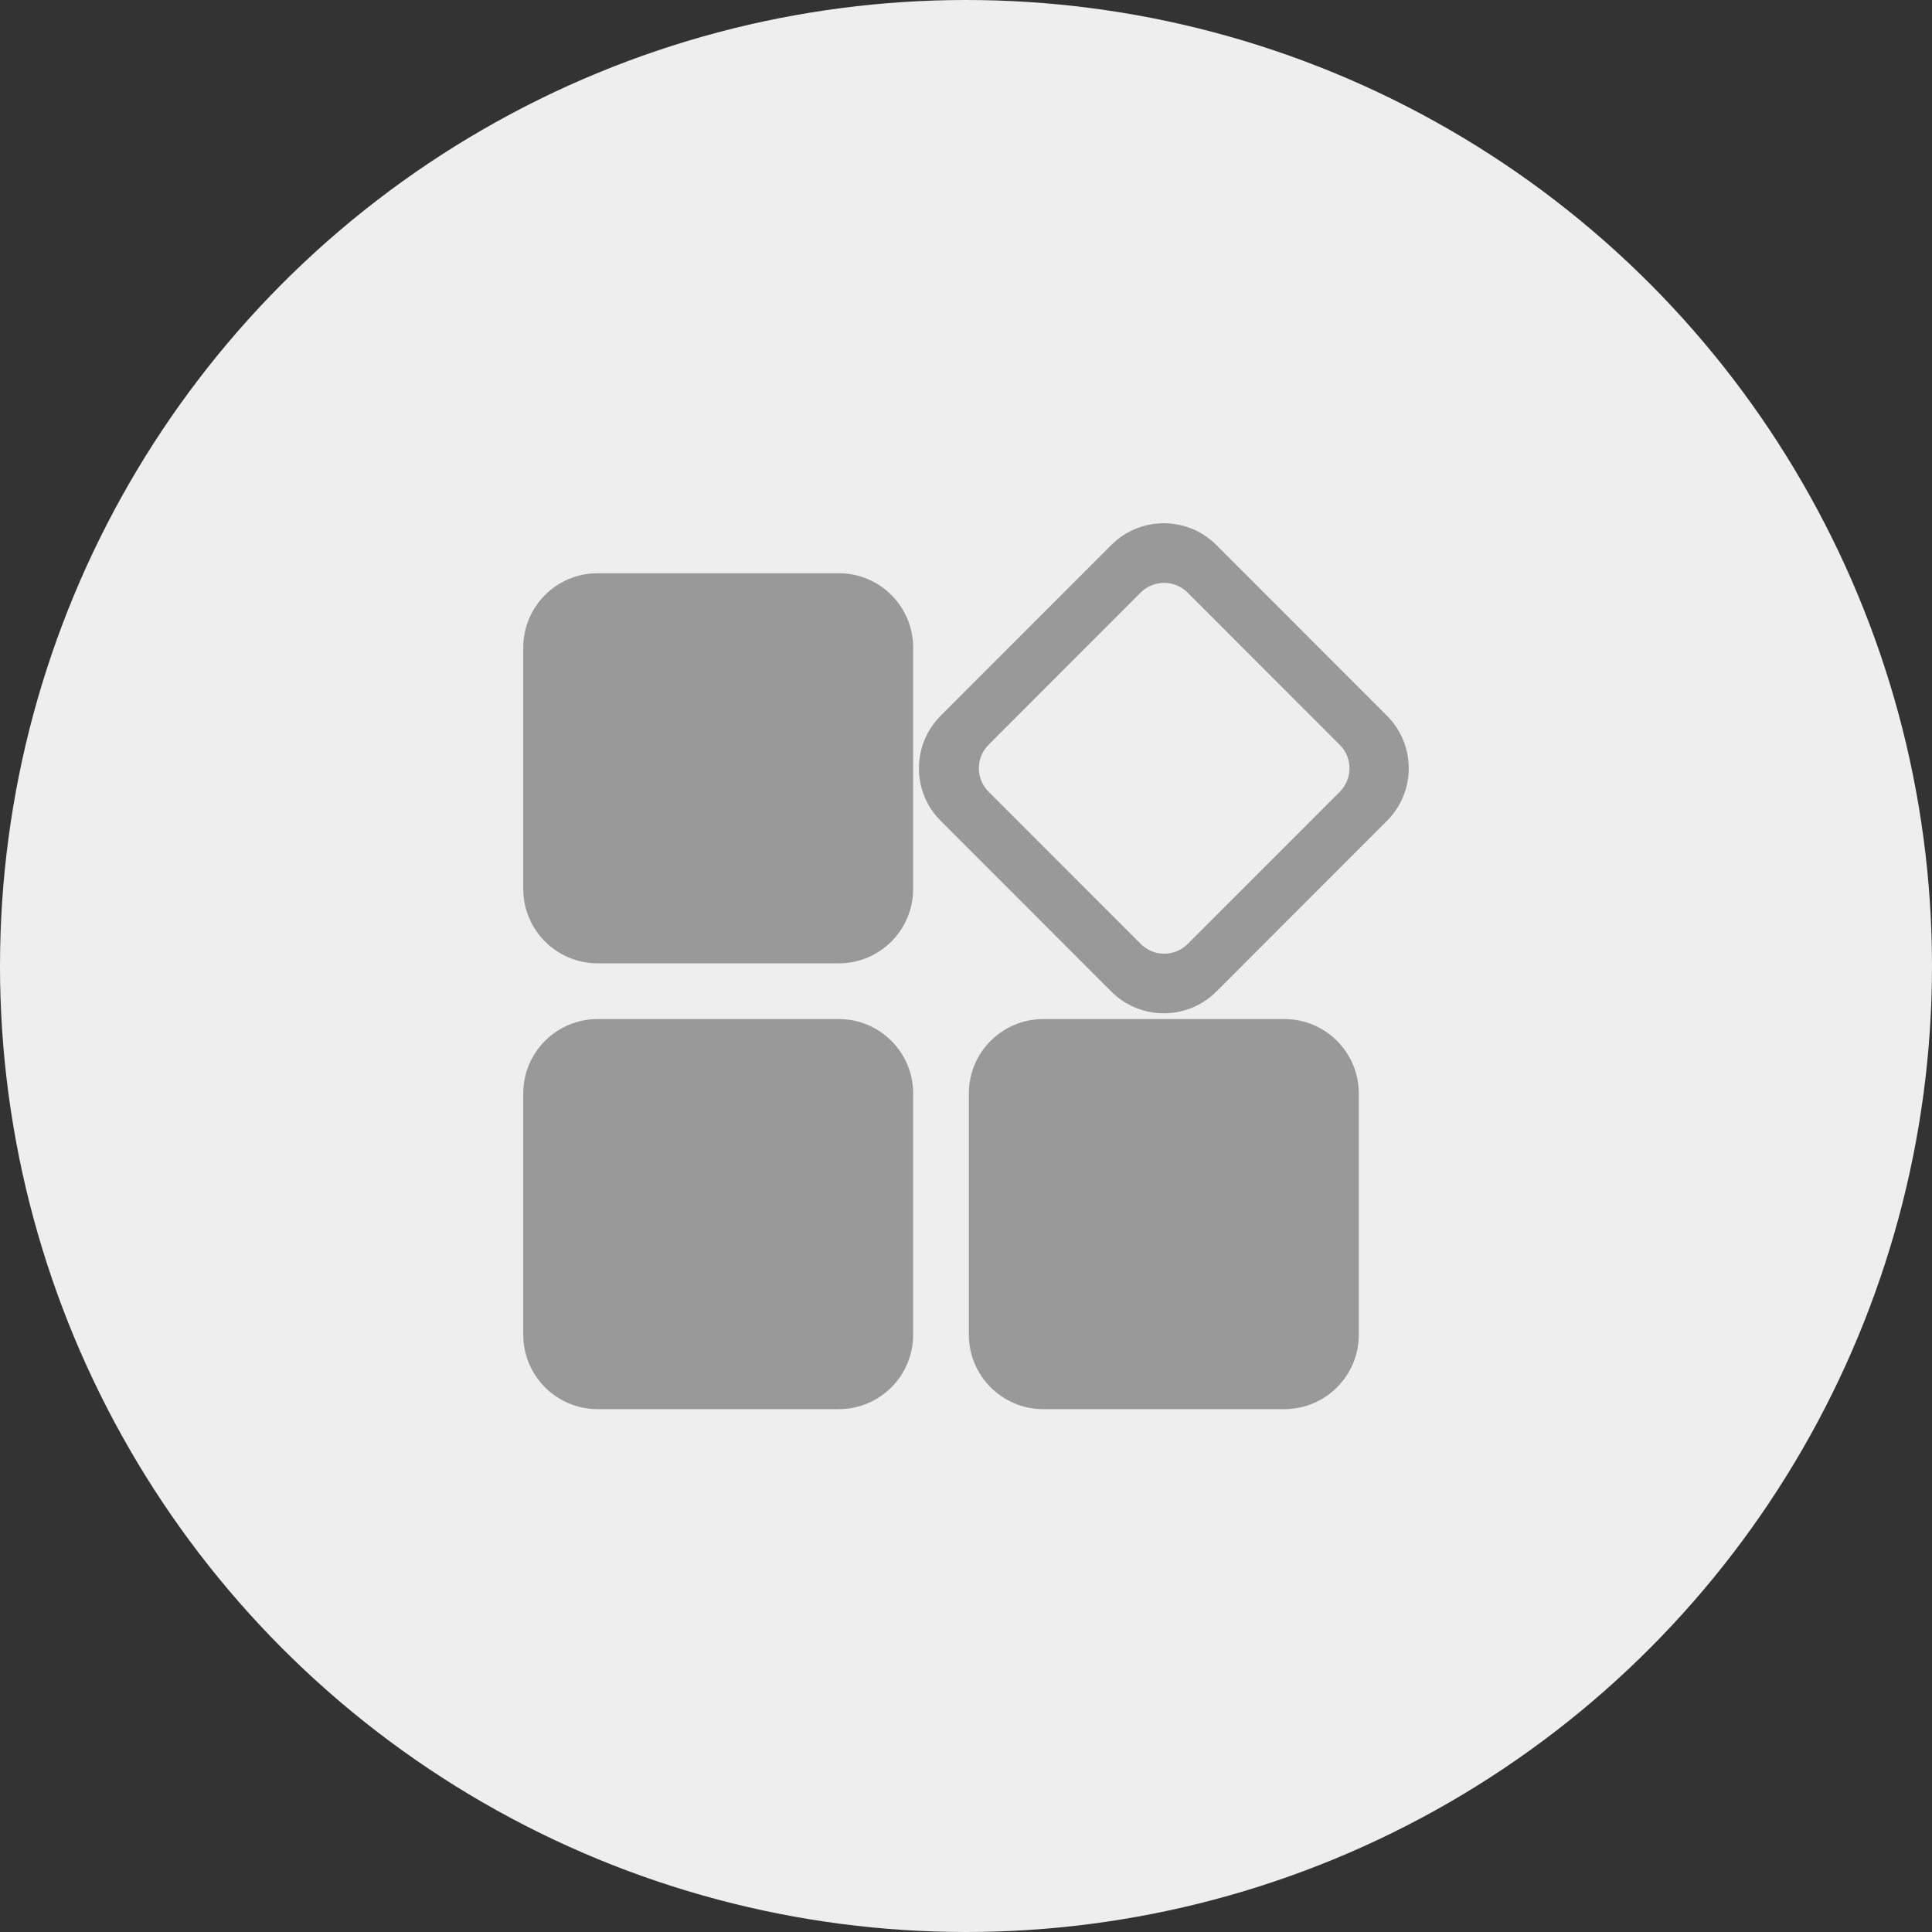 <?xml version="1.0" encoding="UTF-8"?>
<svg width="48px" height="48px" viewBox="0 0 48 48" version="1.1" xmlns="http://www.w3.org/2000/svg" xmlns:xlink="http://www.w3.org/1999/xlink">
    <rect x="0" y="0" width="48" height="48" fill="#333333" stroke="none"/>
    <!-- Generator: Sketch 52.1 (67048) - http://www.bohemiancoding.com/sketch -->
    <title>all</title>
    <desc>Created with Sketch.</desc>
    <g id="景区电商" stroke="none" stroke-width="1" fill="none" fill-rule="evenodd">
        <g id="特产商城" transform="translate(-305, -271)" fill-rule="nonzero">
            <g id="Group-2" transform="translate(0, 63)">
                <g id="Group-7" transform="translate(305, 208)">
                    <circle id="Oval-Copy-7" fill="#EEEEEE" cx="24" cy="24" r="24"></circle>
                    <path d="M34.46,20.393 L30.22,24.635 C29.499,25.355 28.331,25.355 27.61,24.635 L23.37,20.393 C22.65,19.672 22.65,18.504 23.37,17.783 L27.61,13.54 C28.331,12.82 29.499,12.82 30.22,13.54 L34.46,17.783 C35.18,18.504 35.18,19.672 34.46,20.393 L34.46,20.393 Z M33.287,18.507 L29.504,14.722 C29.183,14.401 28.662,14.401 28.34,14.722 L24.56,18.505 C24.239,18.826 24.239,19.347 24.56,19.668 L28.343,23.453 C28.664,23.774 29.186,23.774 29.507,23.453 L33.287,19.671 C33.608,19.349 33.608,18.828 33.287,18.507 L33.287,18.507 Z M20.842,35.01 L14.845,35.01 C13.826,35.008 13.001,34.182 13,33.164 L13,27.164 C13.001,26.145 13.827,25.32 14.845,25.318 L20.842,25.318 C21.861,25.32 22.686,26.145 22.687,27.164 L22.687,33.164 C22.686,34.182 21.861,35.008 20.842,35.01 Z M20.842,23.934 L14.845,23.934 C13.826,23.932 13.001,23.106 13,22.087 L13,16.088 C13.001,15.069 13.827,14.243 14.845,14.242 L20.842,14.242 C21.861,14.243 22.686,15.069 22.687,16.088 L22.687,22.087 C22.686,23.106 21.861,23.932 20.842,23.934 L20.842,23.934 Z M25.917,25.318 L31.913,25.318 C32.932,25.32 33.757,26.145 33.759,27.164 L33.759,33.164 C33.758,34.182 32.932,35.008 31.913,35.01 L25.917,35.01 C24.898,35.008 24.072,34.182 24.071,33.164 L24.071,27.164 C24.073,26.145 24.898,25.32 25.917,25.318 Z" id="Shape" fill="#999999"></path>
                </g>
            </g>
        </g>
    </g>
</svg>